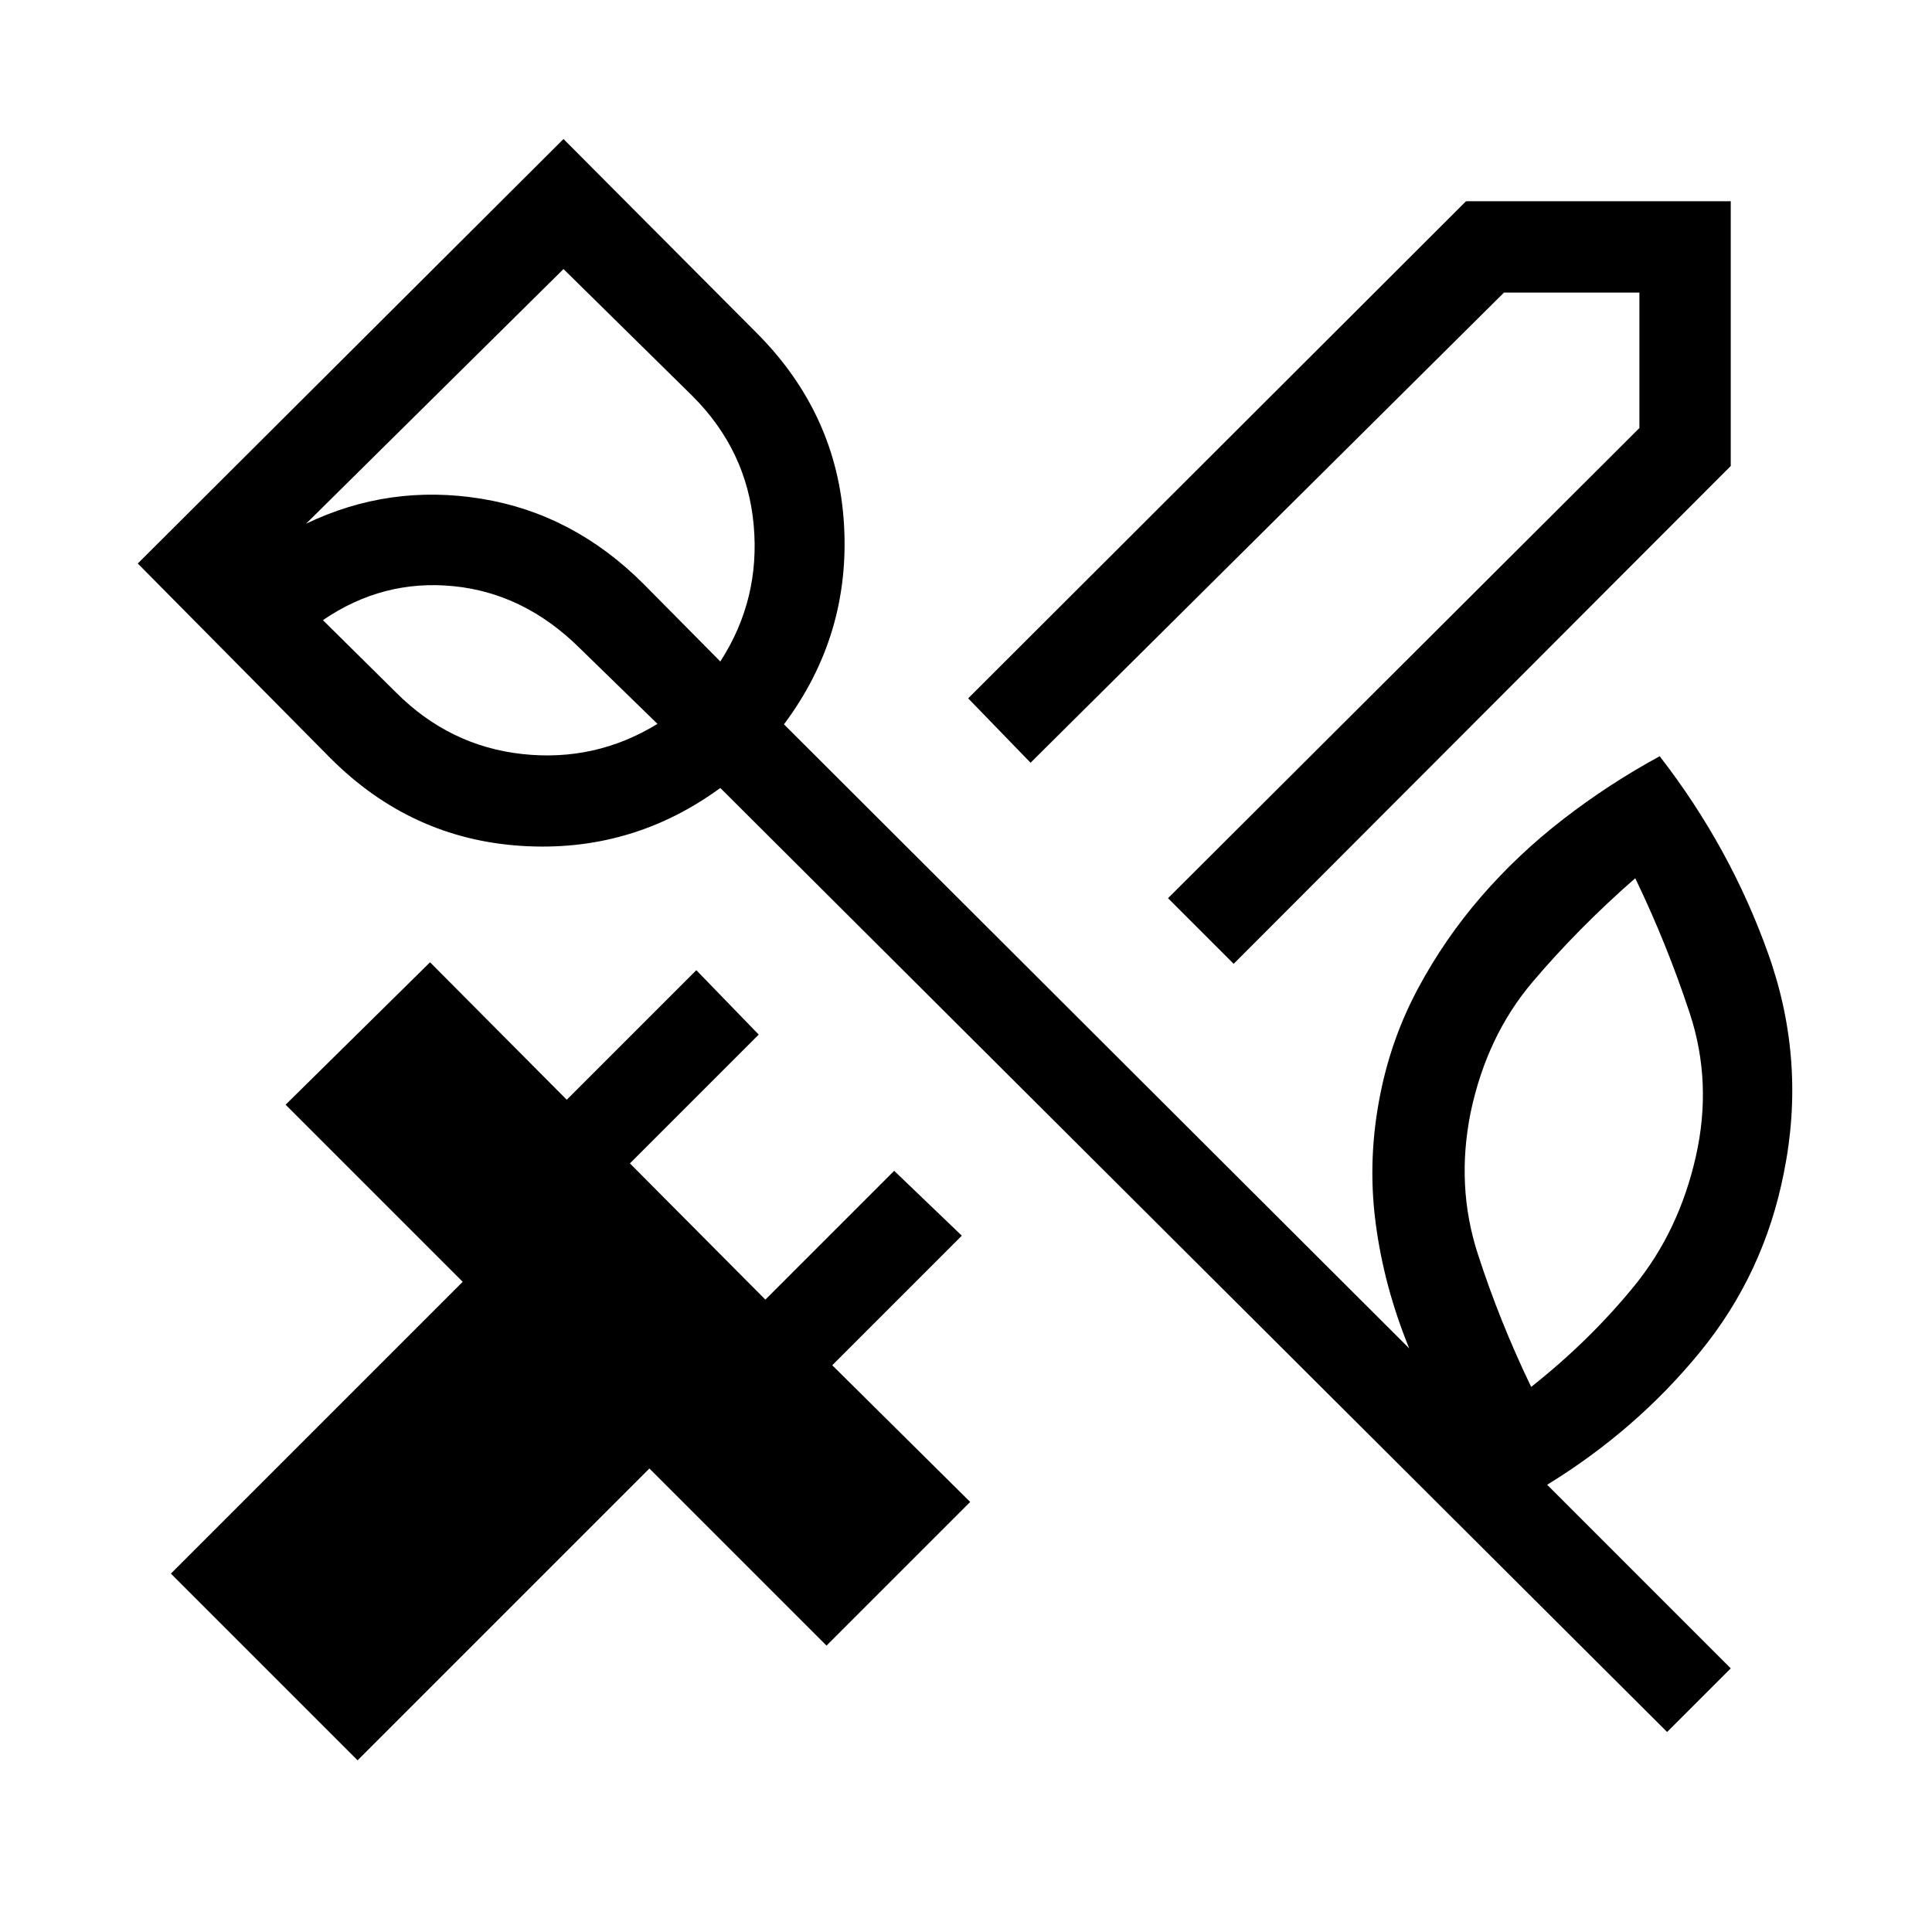 <svg xmlns="http://www.w3.org/2000/svg" width="48" height="48" viewBox="0 -960 960 960"><path d="m613-481.08-32.62-32.61 234.23-233.62v-67.3h-67.3L512.08-581l-31-32 247.38-247H860v131.54L613-481.08ZM177.69-85.31l-92.77-92.77 145-145-88-88 71.77-70.77 67.93 68.31L346-477.92l31 32-64 64 67.31 67.69 64-64L477.92-346l-64.38 64.38 68.54 67.93-71.39 71.38-88-88-145 145Zm664.92-299.84q8.39-36.93-3-71.43-11.38-34.5-27.07-67.04-28.31 24.77-51.04 51.58t-30.73 64.73q-7.39 36.54 3.5 70.23 10.88 33.7 26.57 66.23 29.08-23 51.24-50.19 22.15-27.19 30.53-64.11Zm-645.76-230.7q26.61 26.62 62.8 30.54 36.2 3.92 67.04-15l-38.54-37.54q-27.61-27.38-62.77-30.88-35.15-3.5-64.92 16.88l36.39 36ZM280-826.31 152.08-699.77q41.3-19.84 87.04-12.42 45.73 7.42 80.65 42.34l38.15 38.54q19.93-30.84 16.58-67.84-3.35-37-30.35-64L280-826.31ZM828.38-99.39 357.92-568.46q-44.23 32.3-98.96 28.77-54.73-3.54-94.73-43.54L68.46-680 280-890.92l95.77 96.15q40.38 40.39 43.61 95.42 3.23 55.04-29.84 99.27L700.23-290q-12.62-30.85-16.73-62.69-4.12-31.85 2.5-64.31 5.61-27.69 18.77-52.15 13.15-24.46 31.31-45.43 18.15-20.96 40.84-38.5 22.69-17.53 47.77-31.15 35.15 45.31 54.04 98.46 18.88 53.16 7.65 108.54-9.84 50.15-41.65 89.04-31.81 38.88-75.96 65.96L860-131l-31.62 31.61Zm-543.3-574.76Z"/></svg>